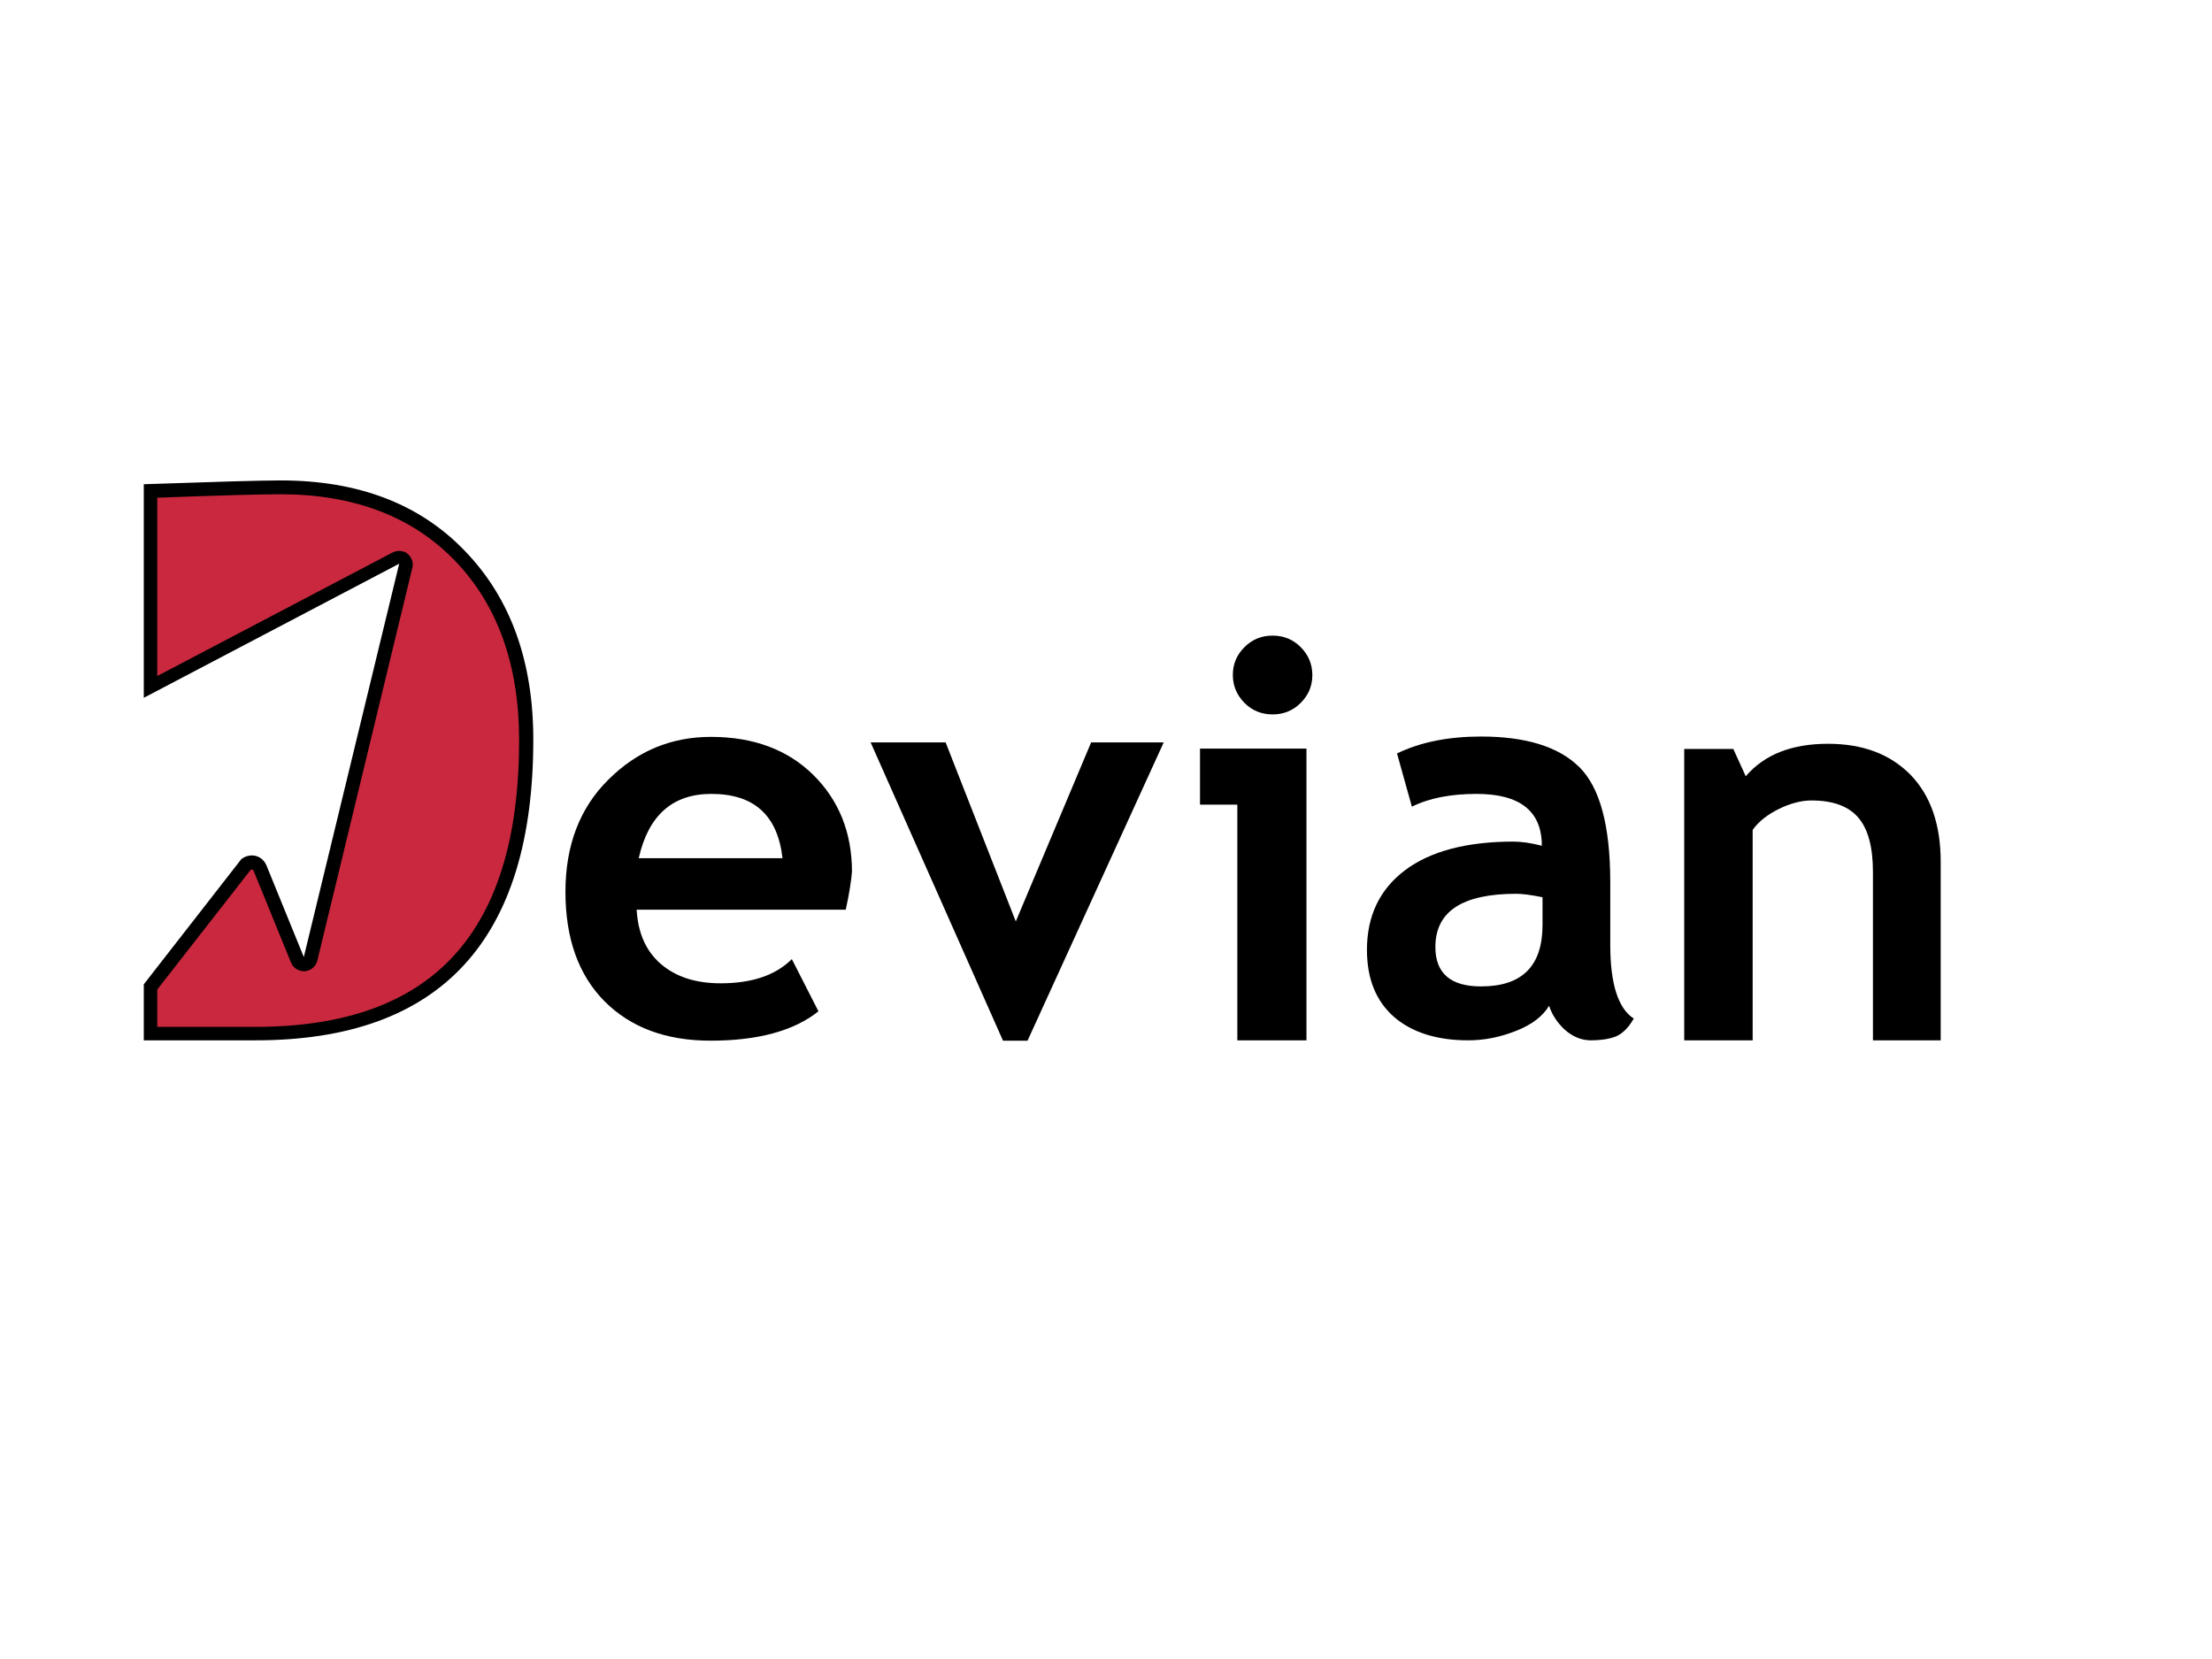 <?xml version="1.0" encoding="utf-8"?>
<!-- Generator: Adobe Illustrator 21.1.0, SVG Export Plug-In . SVG Version: 6.00 Build 0)  -->
<svg version="1.1" id="Слой_1" xmlns="http://www.w3.org/2000/svg" xmlns:xlink="http://www.w3.org/1999/xlink" x="0px" y="0px"
	 viewBox="0 0 640 480" xml:space="preserve">
<style type="text/css">
	.st0{fill:none;}
	.st1{fill:#C9283E;}
</style>
<line class="st0" x1="53" y1="301" x2="553" y2="297"/>
<path d="M244.7,263.2h-60.5c0.4,6.8,2.7,12,7,15.7c4.3,3.7,10,5.6,17.3,5.6c9,0,15.9-2.3,20.6-7l7.7,15.1c-7,5.6-17.4,8.5-31.2,8.5
	c-12.9,0-23.1-3.8-30.7-11.4c-7.5-7.6-11.3-18.1-11.3-31.7c0-13.3,4.1-24.2,12.4-32.4c8.3-8.3,18.2-12.4,29.7-12.4
	c12.3,0,22.2,3.7,29.6,11c7.4,7.3,11.2,16.7,11.2,28C246.3,254.6,245.8,258.3,244.7,263.2z M184.8,248.3h41.6
	c-1.4-12.4-8.2-18.6-20.6-18.6C194.6,229.7,187.6,235.9,184.8,248.3z"/>
<path d="M297.3,301.1h-7.1l-38.3-86.3h21.7l20.3,51.8l21.8-51.8h21L297.3,301.1z"/>
<path d="M358,301v-68.2h-10.8v-16.2H378V301H358z M368.2,183.9c3.2,0,5.9,1.1,8.1,3.3c2.2,2.2,3.4,4.9,3.4,8.1
	c0,3.2-1.1,5.8-3.4,8.1c-2.2,2.2-4.9,3.3-8.1,3.3s-5.9-1.1-8.1-3.3c-2.2-2.2-3.4-4.9-3.4-8.1c0-3.2,1.1-5.8,3.4-8.1
	C362.3,185,365,183.9,368.2,183.9z"/>
<path d="M448.2,291c-1.8,3-4.9,5.4-9.4,7.2s-9.1,2.8-14,2.8c-9.1,0-16.3-2.3-21.5-6.8c-5.2-4.6-7.8-11-7.8-19.4
	c0-9.8,3.7-17.5,11-23s17.8-8.3,31.4-8.3c2.3,0,5.1,0.4,8.2,1.2c0-10-6.3-15-18.9-15c-7.4,0-13.7,1.2-18.7,3.7l-4.3-15.4
	c6.8-3.3,14.9-4.9,24.3-4.9c12.9,0,22.4,2.9,28.4,8.8c6,5.9,9,17,9,33.4v18.1c0,11.3,2.3,18.4,6.8,21.3c-1.6,2.8-3.5,4.6-5.5,5.3
	s-4.3,1-6.9,1c-2.8,0-5.4-1.1-7.7-3.2C450.5,295.8,449,293.5,448.2,291z M446.3,259.6c-3.4-0.7-5.9-1-7.6-1
	c-15.6,0-23.4,5.1-23.4,15.4c0,7.6,4.4,11.4,13.2,11.4c11.9,0,17.8-5.9,17.8-17.8V259.6z"/>
<path d="M541.9,301v-48.7c0-7.2-1.4-12.4-4.2-15.7c-2.8-3.3-7.3-5-13.6-5c-2.9,0-6,0.8-9.3,2.4c-3.3,1.6-5.9,3.6-7.7,6.1V301h-19.8
	v-84.3h14.2l3.6,7.9c5.4-6.3,13.3-9.4,23.8-9.4c10.1,0,18,3,23.9,9c5.8,6,8.7,14.4,8.7,25.1V301H541.9z"/>
<g>
	<g>
		<path class="st1" d="M43.5,299v-13.5l27.6-35.4c0.6-0.4,1.1-0.6,1.7-0.6c1,0,2,0.6,2.4,1.6l10.8,26.5c0.3,0.8,1,1.2,1.9,1.2
			c0.1,0,0.1,0,0.2,0c0.9-0.1,1.6-0.7,1.8-1.5l27.5-113.7c0.2-0.8-0.1-1.6-0.7-2c-0.4-0.3-0.8-0.4-1.2-0.4c-0.3,0-0.6,0.1-0.9,0.2
			l-70.9,37.2V142c19.5-0.7,32.1-1,37.6-1c21.8,0,39.3,6.7,51.9,19.9c12.7,13.2,19.1,31.1,19.1,53.1c0,28.3-6.6,49.8-19.5,63.9
			c-12.9,14-32.7,21.1-58.7,21.1H43.5z"/>
		<path d="M81.2,143c21.2,0,38.2,6.5,50.5,19.3c12.3,12.8,18.5,30.2,18.5,51.8c0,55.8-25,83-76.3,83H45.5v-10.8l27-34.6
			c0.1-0.1,0.3-0.1,0.4-0.1c0.3,0,0.4,0.2,0.5,0.4l10.8,26.5c0.6,1.5,2.1,2.5,3.7,2.5c0.1,0,0.2,0,0.3,0c1.7-0.1,3.2-1.4,3.6-3
			l27.5-113.7c0.4-1.5-0.2-3.1-1.4-4.1c-0.7-0.6-1.6-0.8-2.5-0.8c-0.6,0-1.3,0.2-1.9,0.5l-68,35.7V144C63.9,143.3,75.9,143,81.2,143
			 M81.2,139c-5.8,0-19,0.4-39.6,1.1v61.8l73.9-38.8L87.9,276.9l-10.8-26.5c-0.7-1.7-2.3-2.9-4.2-2.9c-1,0-2.1,0.3-3.1,1.1
			l-28.2,36.2V301h32.4c53.5,0,80.3-29,80.3-87c0-22.7-6.6-40.9-19.7-54.5C121.5,145.8,103.7,139,81.2,139L81.2,139z"/>
	</g>
</g>
</svg>
